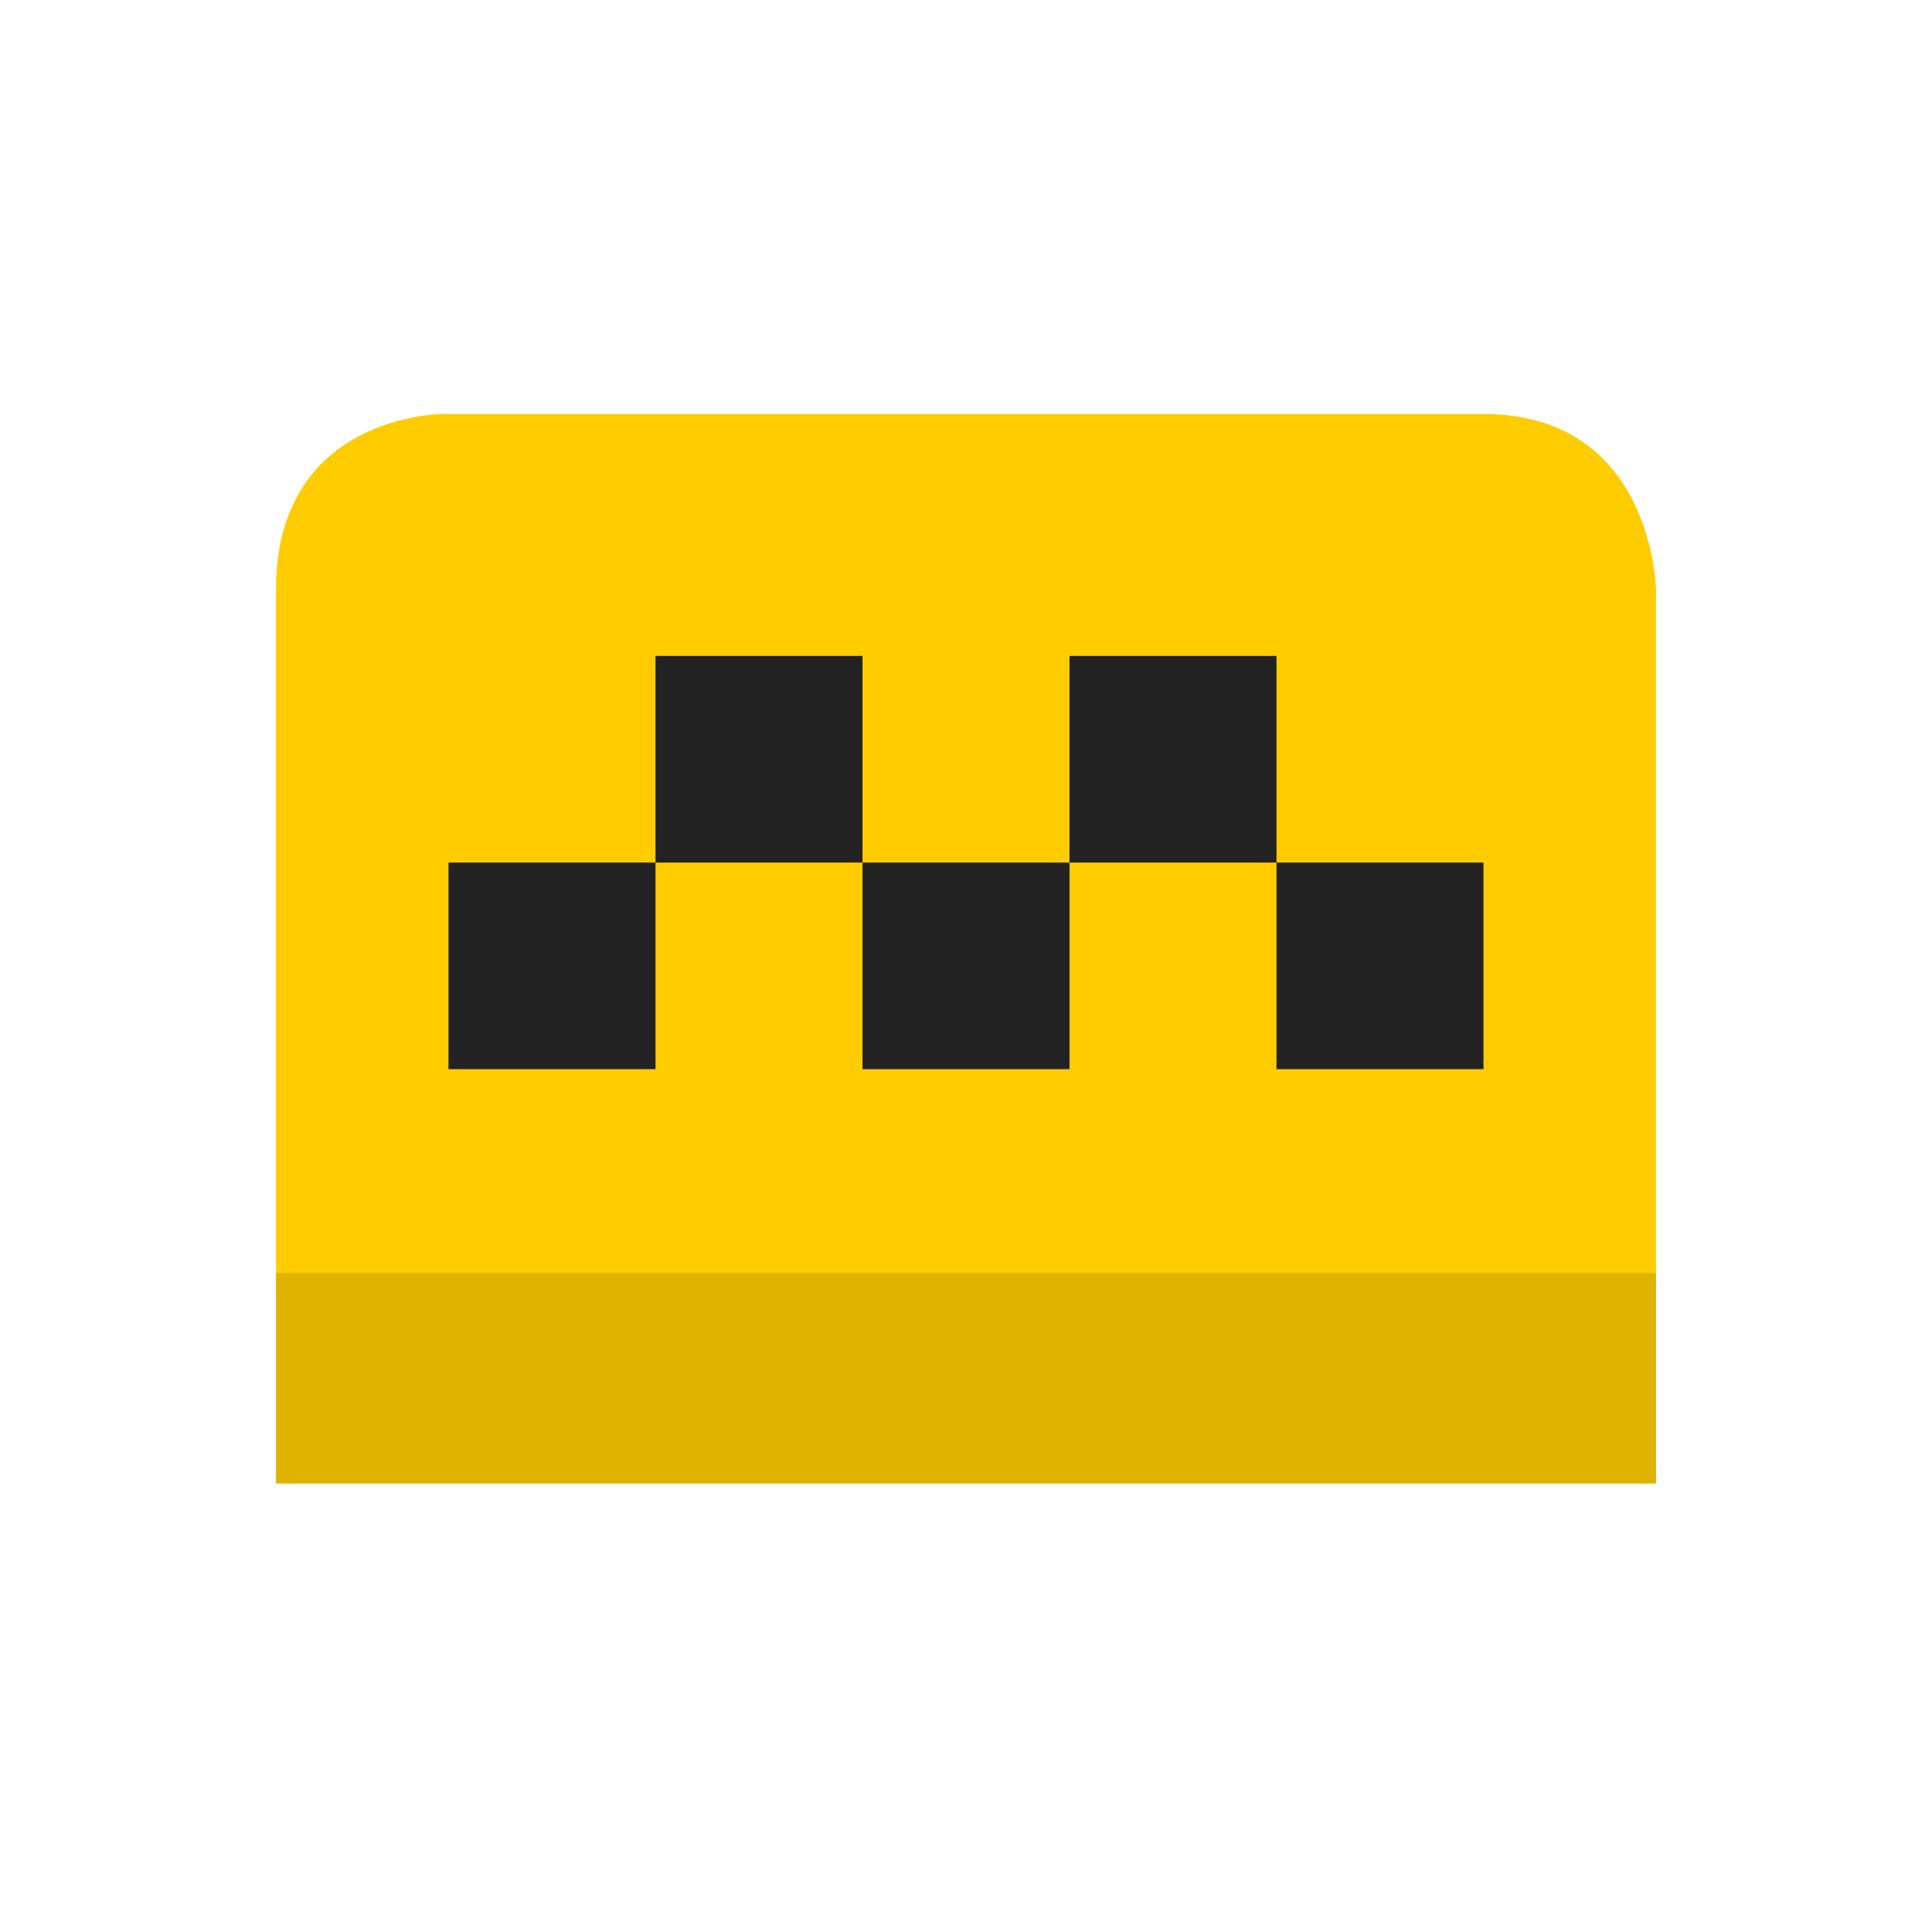 <?xml version="1.0" encoding="utf-8"?>
<!-- Generator: Adobe Illustrator 16.0.0, SVG Export Plug-In . SVG Version: 6.00 Build 0)  -->
<!DOCTYPE svg PUBLIC "-//W3C//DTD SVG 1.1//EN" "http://www.w3.org/Graphics/SVG/1.1/DTD/svg11.dtd">
<svg version="1.1" xmlns="http://www.w3.org/2000/svg" xmlns:xlink="http://www.w3.org/1999/xlink" x="0px" y="0px" width="56px"
	 height="56px" viewBox="0 0 56 56" enable-background="new 0 0 56 56" xml:space="preserve">
<g id="Rectangle_279_1_" enable-background="new    ">
</g>
<g id="TAXI_1_">
	<g id="Rectangle_222">
		<g>
			<path fill="#FFCC00" d="M43,12H12.833c0,0-4.833,0-4.833,5.082V43h40V17.082C48,17.082,47.917,12,43,12z"/>
		</g>
	</g>
	<g id="Shape_42_copy">
		<g>
			<path fill="#222222" d="M13,30.991h6v-5.989h-6V30.991z M37,25.002v5.989h6v-5.989H37z M19,19.013v5.989h6v-5.989H19z M25,30.991
				h6v-5.989h-6V30.991z M31,19.013v5.989h6v-5.989H31z"/>
		</g>
	</g>
	<g id="Rectangle_223" opacity="0.122">
		<g>
			<rect x="8" y="36.901" width="40" height="6.099"/>
		</g>
	</g>
</g>
</svg>

